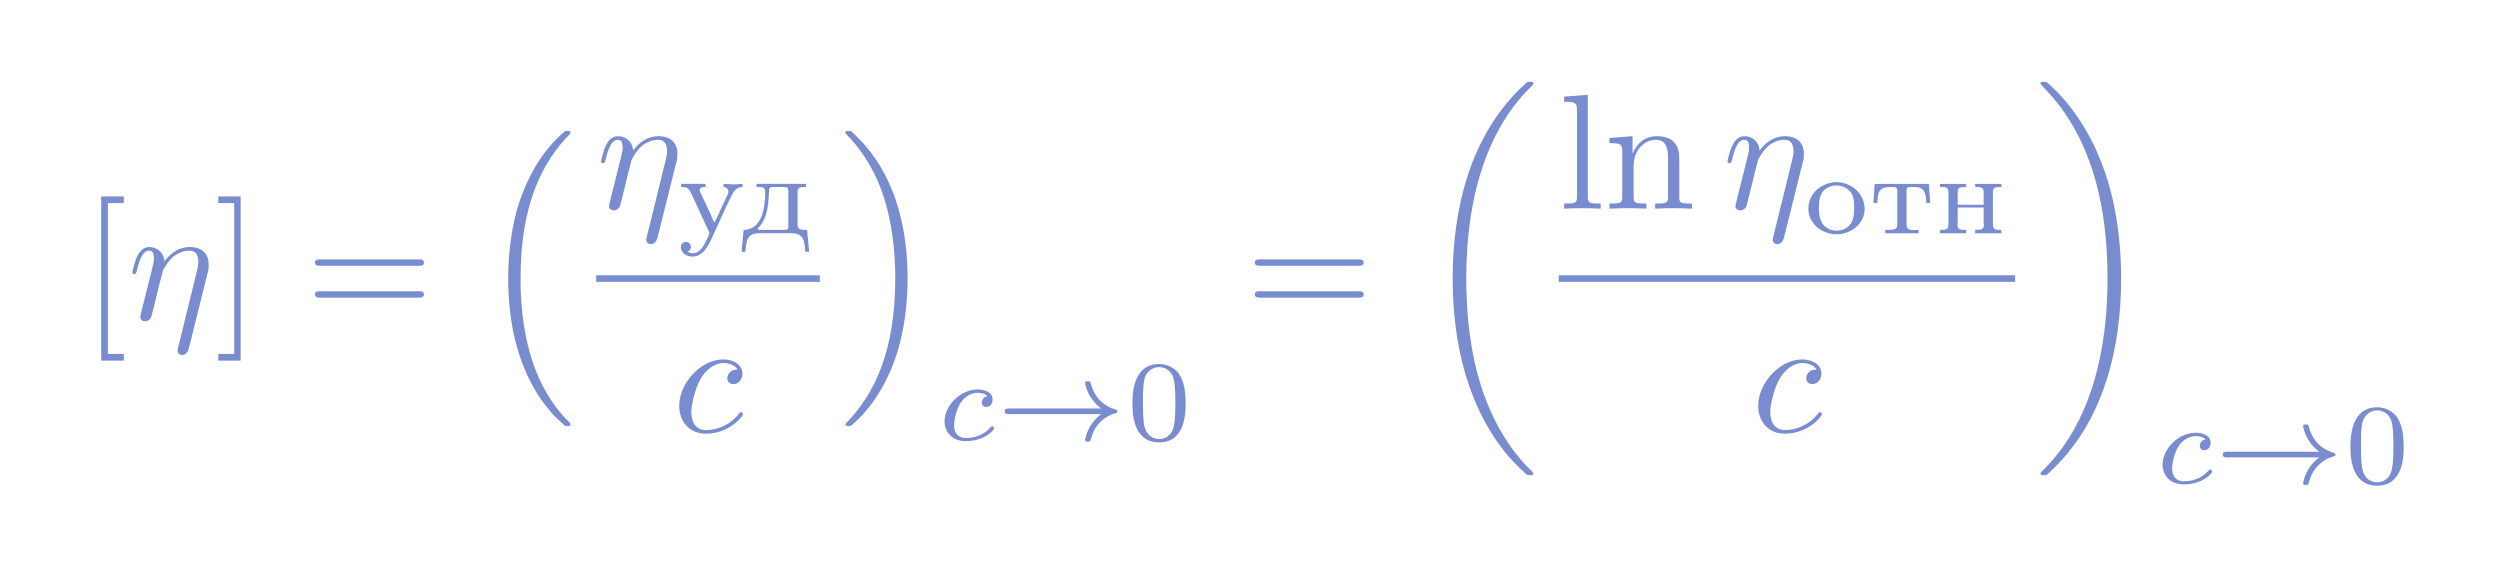 <?xml version="1.0" encoding="UTF-8"?>
<svg xmlns="http://www.w3.org/2000/svg" xmlns:xlink="http://www.w3.org/1999/xlink" width="152.009pt" height="34.371pt" viewBox="0 0 152.009 34.371" version="1.1">
<defs>
<g>
<symbol overflow="visible" id="glyph0-0">
<path style="stroke:none;" d=""/>
</symbol>
<symbol overflow="visible" id="glyph0-1">
<path style="stroke:none;" d="M 2.547 2.5 L 2.547 2.094 L 1.578 2.094 L 1.578 -7.078 L 2.547 -7.078 L 2.547 -7.484 L 1.172 -7.484 L 1.172 2.5 Z M 2.547 2.5 "/>
</symbol>
<symbol overflow="visible" id="glyph0-2">
<path style="stroke:none;" d="M 1.578 -7.484 L 0.219 -7.484 L 0.219 -7.078 L 1.188 -7.078 L 1.188 2.094 L 0.219 2.094 L 0.219 2.5 L 1.578 2.5 Z M 1.578 -7.484 "/>
</symbol>
<symbol overflow="visible" id="glyph0-3">
<path style="stroke:none;" d="M 6.844 -3.266 C 7 -3.266 7.188 -3.266 7.188 -3.453 C 7.188 -3.656 7 -3.656 6.859 -3.656 L 0.891 -3.656 C 0.75 -3.656 0.562 -3.656 0.562 -3.453 C 0.562 -3.266 0.75 -3.266 0.891 -3.266 Z M 6.859 -1.328 C 7 -1.328 7.188 -1.328 7.188 -1.531 C 7.188 -1.719 7 -1.719 6.844 -1.719 L 0.891 -1.719 C 0.75 -1.719 0.562 -1.719 0.562 -1.531 C 0.562 -1.328 0.75 -1.328 0.891 -1.328 Z M 6.859 -1.328 "/>
</symbol>
<symbol overflow="visible" id="glyph0-4">
<path style="stroke:none;" d="M 1.766 -6.922 L 0.328 -6.812 L 0.328 -6.5 C 1.031 -6.5 1.109 -6.438 1.109 -5.938 L 1.109 -0.75 C 1.109 -0.312 1 -0.312 0.328 -0.312 L 0.328 0 C 0.656 -0.016 1.188 -0.031 1.438 -0.031 C 1.688 -0.031 2.172 -0.016 2.547 0 L 2.547 -0.312 C 1.875 -0.312 1.766 -0.312 1.766 -0.75 Z M 1.766 -6.922 "/>
</symbol>
<symbol overflow="visible" id="glyph0-5">
<path style="stroke:none;" d="M 1.094 -3.422 L 1.094 -0.75 C 1.094 -0.312 0.984 -0.312 0.312 -0.312 L 0.312 0 C 0.672 -0.016 1.172 -0.031 1.453 -0.031 C 1.703 -0.031 2.219 -0.016 2.562 0 L 2.562 -0.312 C 1.891 -0.312 1.781 -0.312 1.781 -0.75 L 1.781 -2.594 C 1.781 -3.625 2.5 -4.188 3.125 -4.188 C 3.766 -4.188 3.875 -3.656 3.875 -3.078 L 3.875 -0.75 C 3.875 -0.312 3.766 -0.312 3.094 -0.312 L 3.094 0 C 3.438 -0.016 3.953 -0.031 4.219 -0.031 C 4.469 -0.031 5 -0.016 5.328 0 L 5.328 -0.312 C 4.812 -0.312 4.562 -0.312 4.562 -0.609 L 4.562 -2.516 C 4.562 -3.375 4.562 -3.672 4.25 -4.031 C 4.109 -4.203 3.781 -4.406 3.203 -4.406 C 2.469 -4.406 2 -3.984 1.719 -3.359 L 1.719 -4.406 L 0.312 -4.297 L 0.312 -3.984 C 1.016 -3.984 1.094 -3.922 1.094 -3.422 Z M 1.094 -3.422 "/>
</symbol>
<symbol overflow="visible" id="glyph1-0">
<path style="stroke:none;" d=""/>
</symbol>
<symbol overflow="visible" id="glyph1-1">
<path style="stroke:none;" d="M 4.859 -2.766 C 4.922 -2.938 4.938 -3.078 4.938 -3.344 C 4.938 -3.984 4.547 -4.406 3.797 -4.406 C 3.016 -4.406 2.5 -3.891 2.25 -3.531 C 2.203 -4.109 1.781 -4.406 1.328 -4.406 C 0.875 -4.406 0.688 -4.016 0.594 -3.844 C 0.422 -3.5 0.297 -2.906 0.297 -2.875 C 0.297 -2.766 0.391 -2.766 0.406 -2.766 C 0.516 -2.766 0.516 -2.781 0.578 -3 C 0.75 -3.703 0.953 -4.188 1.312 -4.188 C 1.469 -4.188 1.609 -4.109 1.609 -3.734 C 1.609 -3.516 1.578 -3.406 1.453 -2.891 L 0.875 -0.594 C 0.844 -0.438 0.781 -0.203 0.781 -0.156 C 0.781 0.016 0.922 0.109 1.078 0.109 C 1.203 0.109 1.375 0.031 1.453 -0.172 C 1.453 -0.188 1.578 -0.656 1.641 -0.906 L 1.859 -1.797 C 1.906 -2.031 1.969 -2.25 2.031 -2.469 C 2.047 -2.531 2.125 -2.859 2.141 -2.922 C 2.156 -3.016 2.469 -3.562 2.812 -3.844 C 3.031 -4 3.344 -4.188 3.766 -4.188 C 4.203 -4.188 4.312 -3.844 4.312 -3.484 C 4.312 -3.438 4.312 -3.266 4.203 -2.859 L 3.078 1.719 C 3.047 1.844 3.047 1.859 3.047 1.891 C 3.047 2.031 3.156 2.156 3.312 2.156 C 3.625 2.156 3.703 1.859 3.734 1.75 Z M 4.859 -2.766 "/>
</symbol>
<symbol overflow="visible" id="glyph1-2">
<path style="stroke:none;" d="M 3.953 -3.781 C 3.781 -3.781 3.656 -3.781 3.516 -3.656 C 3.344 -3.5 3.328 -3.328 3.328 -3.266 C 3.328 -3.016 3.516 -2.906 3.703 -2.906 C 3.984 -2.906 4.25 -3.156 4.25 -3.547 C 4.25 -4.031 3.781 -4.406 3.078 -4.406 C 1.734 -4.406 0.406 -2.984 0.406 -1.578 C 0.406 -0.672 0.984 0.109 2.031 0.109 C 3.453 0.109 4.281 -0.953 4.281 -1.062 C 4.281 -1.125 4.234 -1.203 4.172 -1.203 C 4.109 -1.203 4.094 -1.172 4.031 -1.094 C 3.25 -0.109 2.156 -0.109 2.047 -0.109 C 1.422 -0.109 1.141 -0.594 1.141 -1.203 C 1.141 -1.609 1.344 -2.578 1.688 -3.188 C 2 -3.766 2.547 -4.188 3.094 -4.188 C 3.422 -4.188 3.812 -4.062 3.953 -3.781 Z M 3.953 -3.781 "/>
</symbol>
<symbol overflow="visible" id="glyph2-0">
<path style="stroke:none;" d=""/>
</symbol>
<symbol overflow="visible" id="glyph2-1">
<path style="stroke:none;" d="M 5.141 17.422 C 5.156 17.438 5.25 17.531 5.25 17.531 L 5.469 17.531 C 5.5 17.531 5.578 17.531 5.578 17.438 C 5.578 17.391 5.562 17.375 5.547 17.344 C 5.188 16.984 4.641 16.438 4.031 15.344 C 2.953 13.422 2.547 10.969 2.547 8.578 C 2.547 4.141 3.812 1.547 5.547 -0.219 C 5.578 -0.25 5.578 -0.281 5.578 -0.297 C 5.578 -0.406 5.516 -0.406 5.391 -0.406 C 5.266 -0.406 5.25 -0.406 5.156 -0.312 C 4.203 0.5 3.141 1.891 2.453 3.984 C 2.031 5.297 1.797 6.906 1.797 8.562 C 1.797 10.922 2.219 13.594 3.781 15.906 C 4.062 16.297 4.422 16.703 4.422 16.719 C 4.531 16.844 4.672 17 4.75 17.062 Z M 5.141 17.422 "/>
</symbol>
<symbol overflow="visible" id="glyph2-2">
<path style="stroke:none;" d="M 4.141 8.562 C 4.141 5.703 3.484 2.656 1.516 0.422 C 1.375 0.266 1 -0.125 0.766 -0.344 C 0.703 -0.406 0.672 -0.406 0.547 -0.406 C 0.453 -0.406 0.359 -0.406 0.359 -0.297 C 0.359 -0.266 0.406 -0.219 0.422 -0.203 C 0.75 0.156 1.297 0.703 1.906 1.797 C 2.984 3.703 3.391 6.172 3.391 8.562 C 3.391 12.891 2.188 15.531 0.406 17.359 C 0.375 17.375 0.359 17.406 0.359 17.438 C 0.359 17.531 0.453 17.531 0.547 17.531 C 0.672 17.531 0.703 17.531 0.781 17.453 C 1.734 16.641 2.797 15.25 3.484 13.156 C 3.922 11.781 4.141 10.172 4.141 8.562 Z M 4.141 8.562 "/>
</symbol>
<symbol overflow="visible" id="glyph2-3">
<path style="stroke:none;" d="M 6.984 23.422 C 6.984 23.375 6.953 23.359 6.938 23.328 C 6.562 22.953 5.906 22.297 5.234 21.219 C 3.625 18.641 2.906 15.406 2.906 11.562 C 2.906 8.875 3.266 5.422 4.906 2.453 C 5.688 1.031 6.516 0.219 6.953 -0.219 C 6.984 -0.25 6.984 -0.266 6.984 -0.297 C 6.984 -0.406 6.906 -0.406 6.766 -0.406 C 6.625 -0.406 6.609 -0.406 6.453 -0.25 C 3.125 2.797 2.078 7.359 2.078 11.547 C 2.078 15.469 2.969 19.422 5.5 22.406 C 5.703 22.625 6.078 23.031 6.484 23.391 C 6.609 23.516 6.625 23.516 6.766 23.516 C 6.906 23.516 6.984 23.516 6.984 23.422 Z M 6.984 23.422 "/>
</symbol>
<symbol overflow="visible" id="glyph2-4">
<path style="stroke:none;" d="M 5.25 11.562 C 5.25 7.641 4.359 3.703 1.828 0.719 C 1.625 0.484 1.25 0.078 0.844 -0.281 C 0.719 -0.406 0.703 -0.406 0.562 -0.406 C 0.438 -0.406 0.344 -0.406 0.344 -0.297 C 0.344 -0.266 0.391 -0.219 0.406 -0.203 C 0.75 0.156 1.422 0.828 2.094 1.906 C 3.703 4.469 4.422 7.719 4.422 11.547 C 4.422 14.234 4.062 17.688 2.422 20.672 C 1.641 22.078 0.812 22.906 0.391 23.328 C 0.375 23.359 0.344 23.391 0.344 23.422 C 0.344 23.516 0.438 23.516 0.562 23.516 C 0.703 23.516 0.719 23.516 0.875 23.359 C 4.203 20.328 5.25 15.766 5.25 11.562 Z M 5.25 11.562 "/>
</symbol>
<symbol overflow="visible" id="glyph3-0">
<path style="stroke:none;" d=""/>
</symbol>
<symbol overflow="visible" id="glyph3-1">
<path style="stroke:none;" d="M 0.219 -3 L 0.219 -2.812 L 0.312 -2.812 C 0.688 -2.812 0.734 -2.625 0.969 -2.125 C 1.266 -1.484 1.562 -0.844 1.859 -0.203 L 1.922 -0.078 C 1.938 -0.062 1.938 -0.031 1.938 0 C 1.938 0.109 1.828 0.266 1.781 0.375 C 1.609 0.734 1.391 1.219 0.906 1.219 C 0.797 1.219 0.688 1.172 0.609 1.125 C 0.734 1.078 0.812 0.969 0.812 0.844 C 0.812 0.656 0.688 0.531 0.516 0.531 C 0.312 0.531 0.203 0.688 0.203 0.844 C 0.203 1.219 0.594 1.422 0.906 1.422 C 1.672 1.422 2 0.469 2.234 -0.031 C 2.562 -0.719 2.859 -1.438 3.203 -2.125 C 3.359 -2.438 3.516 -2.812 3.953 -2.812 L 3.953 -3 L 3.422 -2.969 L 2.797 -3 L 2.797 -2.812 C 2.938 -2.812 3.094 -2.703 3.094 -2.531 C 3.094 -2.438 3.047 -2.328 3 -2.25 C 2.781 -1.766 2.562 -1.312 2.344 -0.844 C 2.312 -0.781 2.266 -0.703 2.266 -0.641 C 2.156 -0.75 2.094 -0.969 2.016 -1.141 C 1.812 -1.578 1.625 -2 1.406 -2.438 C 1.375 -2.5 1.344 -2.578 1.344 -2.641 L 1.344 -2.656 C 1.375 -2.812 1.578 -2.812 1.703 -2.812 L 1.703 -3 Z M 0.219 -3 "/>
</symbol>
<symbol overflow="visible" id="glyph3-2">
<path style="stroke:none;" d="M 1.047 -3 L 1.047 -2.812 L 1.203 -2.812 C 1.391 -2.812 1.578 -2.781 1.578 -2.531 L 1.578 -2.484 C 1.578 -1.547 1.375 -0.203 0.266 -0.203 L 0.141 1.125 L 0.375 1.125 C 0.406 0.812 0.422 0.359 0.641 0.172 C 0.844 0 1.094 0 1.359 0 L 3.031 0 C 3.391 0 3.766 0 3.922 0.469 C 3.984 0.672 4 0.906 4.016 1.125 L 4.25 1.125 L 4.125 -0.203 L 3.969 -0.203 C 3.75 -0.203 3.547 -0.234 3.547 -0.516 L 3.547 -2.516 C 3.547 -2.781 3.688 -2.812 4.062 -2.812 L 4.062 -3 Z M 2.984 -0.375 C 2.984 -0.219 2.859 -0.203 2.75 -0.203 L 1.219 -0.203 C 1.188 -0.203 1.125 -0.203 1.125 -0.25 L 1.125 -0.266 C 1.125 -0.297 1.234 -0.406 1.297 -0.484 C 1.75 -1.078 1.781 -1.891 1.812 -2.594 C 1.812 -2.781 1.938 -2.812 2.062 -2.812 L 2.766 -2.812 C 2.922 -2.812 2.984 -2.734 2.984 -2.578 L 2.984 -0.484 C 2.984 -0.453 2.984 -0.406 2.984 -0.375 Z M 2.984 -0.375 "/>
</symbol>
<symbol overflow="visible" id="glyph3-3">
<path style="stroke:none;" d="M 1.875 -3.109 C 1.062 -3.031 0.266 -2.453 0.266 -1.484 L 0.266 -1.422 C 0.328 -0.484 1.172 0.062 2 0.062 C 2.781 0.062 3.641 -0.5 3.688 -1.422 L 3.688 -1.453 C 3.688 -2.422 2.875 -3.109 1.938 -3.109 Z M 0.906 -1.359 C 0.906 -1.422 0.906 -1.484 0.906 -1.531 C 0.906 -1.922 0.938 -2.375 1.266 -2.656 C 1.469 -2.828 1.719 -2.906 1.969 -2.906 C 2.281 -2.906 2.594 -2.781 2.797 -2.547 C 3.016 -2.297 3.047 -1.938 3.047 -1.625 C 3.047 -1.234 3.047 -0.797 2.766 -0.484 C 2.578 -0.266 2.266 -0.156 1.984 -0.156 C 1.438 -0.156 1.031 -0.5 0.938 -1.078 C 0.922 -1.172 0.922 -1.266 0.906 -1.359 Z M 0.906 -1.359 "/>
</symbol>
<symbol overflow="visible" id="glyph3-4">
<path style="stroke:none;" d="M 0.328 -3 L 0.25 -1.844 L 0.484 -1.844 C 0.5 -2.094 0.516 -2.422 0.656 -2.609 C 0.812 -2.781 1.047 -2.812 1.266 -2.812 L 1.531 -2.812 C 1.688 -2.781 1.703 -2.672 1.703 -2.562 L 1.703 -0.547 C 1.703 -0.375 1.656 -0.25 1.438 -0.219 C 1.281 -0.203 1.125 -0.203 0.969 -0.203 L 0.969 0 L 3 0 L 3 -0.203 C 2.906 -0.203 2.828 -0.188 2.734 -0.188 C 2.469 -0.188 2.266 -0.234 2.266 -0.547 L 2.266 -2.562 C 2.266 -2.672 2.266 -2.781 2.422 -2.812 L 2.703 -2.812 C 2.984 -2.812 3.312 -2.766 3.406 -2.359 C 3.453 -2.188 3.469 -2.016 3.469 -1.844 L 3.703 -1.844 L 3.625 -3 Z M 0.328 -3 "/>
</symbol>
<symbol overflow="visible" id="glyph3-5">
<path style="stroke:none;" d="M 0.328 -3 L 0.328 -2.812 L 0.469 -2.812 C 0.672 -2.812 0.844 -2.781 0.844 -2.516 L 0.844 -0.516 C 0.844 -0.234 0.703 -0.203 0.328 -0.203 L 0.328 0 L 1.922 0 L 1.922 -0.203 L 1.781 -0.203 C 1.578 -0.203 1.391 -0.234 1.391 -0.5 C 1.391 -0.547 1.406 -0.594 1.406 -0.641 L 1.406 -1.562 L 2.984 -1.562 L 2.984 -0.641 C 2.984 -0.594 3 -0.547 3 -0.5 C 3 -0.219 2.812 -0.203 2.469 -0.203 L 2.469 0 L 4.062 0 L 4.062 -0.203 L 3.922 -0.203 C 3.719 -0.203 3.547 -0.234 3.547 -0.516 L 3.547 -2.516 C 3.547 -2.781 3.688 -2.812 4.062 -2.812 L 4.062 -3 L 2.469 -3 L 2.469 -2.812 L 2.594 -2.812 C 2.797 -2.812 2.984 -2.781 2.984 -2.531 L 2.984 -1.734 L 1.406 -1.734 L 1.406 -2.531 C 1.406 -2.766 1.516 -2.812 1.922 -2.812 L 1.922 -3 Z M 0.328 -3 "/>
</symbol>
<symbol overflow="visible" id="glyph4-0">
<path style="stroke:none;" d=""/>
</symbol>
<symbol overflow="visible" id="glyph4-1">
<path style="stroke:none;" d="M 3.047 -2.672 C 2.797 -2.625 2.703 -2.438 2.703 -2.281 C 2.703 -2.094 2.844 -2.016 2.969 -2.016 C 3.125 -2.016 3.359 -2.125 3.359 -2.469 C 3.359 -2.938 2.828 -3.078 2.453 -3.078 C 1.406 -3.078 0.438 -2.109 0.438 -1.141 C 0.438 -0.547 0.844 0.062 1.719 0.062 C 2.906 0.062 3.453 -0.625 3.453 -0.719 C 3.453 -0.766 3.391 -0.844 3.328 -0.844 C 3.297 -0.844 3.281 -0.828 3.219 -0.766 C 2.672 -0.125 1.859 -0.125 1.734 -0.125 C 1.234 -0.125 1.016 -0.469 1.016 -0.906 C 1.016 -1.094 1.109 -1.859 1.469 -2.344 C 1.734 -2.688 2.094 -2.875 2.453 -2.875 C 2.547 -2.875 2.875 -2.859 3.047 -2.672 Z M 3.047 -2.672 "/>
</symbol>
<symbol overflow="visible" id="glyph5-0">
<path style="stroke:none;" d=""/>
</symbol>
<symbol overflow="visible" id="glyph5-1">
<path style="stroke:none;" d="M 6.406 -1.578 C 5.531 -0.938 5.422 -0.016 5.422 -0.016 C 5.422 0.094 5.484 0.094 5.578 0.094 C 5.703 0.094 5.734 0.094 5.766 -0.031 C 5.812 -0.203 5.922 -0.641 6.281 -1.031 C 6.688 -1.453 7.031 -1.562 7.328 -1.656 C 7.359 -1.672 7.391 -1.703 7.391 -1.734 C 7.391 -1.812 7.359 -1.828 7.266 -1.859 C 6.266 -2.172 5.906 -2.891 5.75 -3.5 C 5.734 -3.578 5.672 -3.578 5.578 -3.578 C 5.484 -3.578 5.422 -3.578 5.422 -3.484 C 5.422 -3.469 5.484 -3 5.828 -2.516 C 5.984 -2.281 6.188 -2.078 6.406 -1.922 L 0.812 -1.922 C 0.703 -1.922 0.531 -1.922 0.531 -1.75 C 0.531 -1.578 0.703 -1.578 0.812 -1.578 Z M 6.406 -1.578 "/>
</symbol>
<symbol overflow="visible" id="glyph6-0">
<path style="stroke:none;" d=""/>
</symbol>
<symbol overflow="visible" id="glyph6-1">
<path style="stroke:none;" d="M 3.594 -2.219 C 3.594 -2.984 3.5 -3.547 3.188 -4.031 C 2.969 -4.344 2.531 -4.625 1.984 -4.625 C 0.359 -4.625 0.359 -2.719 0.359 -2.219 C 0.359 -1.719 0.359 0.141 1.984 0.141 C 3.594 0.141 3.594 -1.719 3.594 -2.219 Z M 1.984 -0.062 C 1.656 -0.062 1.234 -0.25 1.094 -0.812 C 1 -1.219 1 -1.797 1 -2.312 C 1 -2.828 1 -3.359 1.094 -3.734 C 1.25 -4.281 1.688 -4.438 1.984 -4.438 C 2.359 -4.438 2.719 -4.203 2.844 -3.797 C 2.953 -3.422 2.969 -2.922 2.969 -2.312 C 2.969 -1.797 2.969 -1.281 2.875 -0.844 C 2.734 -0.203 2.266 -0.062 1.984 -0.062 Z M 1.984 -0.062 "/>
</symbol>
</g>
</defs>
<g id="surface1">
<g style="fill:#788ccf;fill-opacity:1;">
  <use xlink:href="#glyph0-1" x="4.981" y="19.427"/>
</g>
<g style="fill:#788ccf;fill-opacity:1;">
  <use xlink:href="#glyph1-1" x="7.749" y="19.427"/>
</g>
<g style="fill:#788ccf;fill-opacity:1;">
  <use xlink:href="#glyph0-2" x="13.053" y="19.427"/>
</g>
<g style="fill:#788ccf;fill-opacity:1;">
  <use xlink:href="#glyph0-3" x="18.59" y="19.427"/>
</g>
<g style="fill:#788ccf;fill-opacity:1;">
  <use xlink:href="#glyph2-1" x="29.104" y="8.368"/>
</g>
<g style="fill:#788ccf;fill-opacity:1;">
  <use xlink:href="#glyph1-1" x="36.249" y="12.687"/>
</g>
<g style="fill:#788ccf;fill-opacity:1;">
  <use xlink:href="#glyph3-1" x="41.196" y="14.181"/>
</g>
<g style="fill:#788ccf;fill-opacity:1;">
  <use xlink:href="#glyph3-2" x="44.949" y="14.181"/>
</g>
<path style="fill:none;stroke-width:0.398;stroke-linecap:butt;stroke-linejoin:miter;stroke:#788ccf;stroke-opacity:1;stroke-miterlimit:10;" d="M 0.001 -0.002 L 13.599 -0.002 " transform="matrix(1,0,0,-1,36.249,16.936)"/>
<g style="fill:#788ccf;fill-opacity:1;">
  <use xlink:href="#glyph1-2" x="40.893" y="26.261"/>
</g>
<g style="fill:#788ccf;fill-opacity:1;">
  <use xlink:href="#glyph2-2" x="51.044" y="8.368"/>
</g>
<g style="fill:#788ccf;fill-opacity:1;">
  <use xlink:href="#glyph4-1" x="56.994" y="26.759"/>
</g>
<g style="fill:#788ccf;fill-opacity:1;">
  <use xlink:href="#glyph5-1" x="60.555" y="26.759"/>
</g>
<g style="fill:#788ccf;fill-opacity:1;">
  <use xlink:href="#glyph6-1" x="68.497" y="26.759"/>
</g>
<g style="fill:#788ccf;fill-opacity:1;">
  <use xlink:href="#glyph0-3" x="75.734" y="19.427"/>
</g>
<g style="fill:#788ccf;fill-opacity:1;">
  <use xlink:href="#glyph2-3" x="86.25" y="5.379"/>
</g>
<g style="fill:#788ccf;fill-opacity:1;">
  <use xlink:href="#glyph0-4" x="94.779" y="12.687"/>
  <use xlink:href="#glyph0-5" x="97.547" y="12.687"/>
</g>
<g style="fill:#788ccf;fill-opacity:1;">
  <use xlink:href="#glyph1-1" x="104.742" y="12.687"/>
</g>
<g style="fill:#788ccf;fill-opacity:1;">
  <use xlink:href="#glyph3-3" x="109.689" y="14.182"/>
  <use xlink:href="#glyph3-4" x="113.659" y="14.182"/>
  <use xlink:href="#glyph3-5" x="117.629" y="14.182"/>
</g>
<path style="fill:none;stroke-width:0.398;stroke-linecap:butt;stroke-linejoin:miter;stroke:#788ccf;stroke-opacity:1;stroke-miterlimit:10;" d="M -0.002 -0.002 L 27.748 -0.002 " transform="matrix(1,0,0,-1,94.779,16.936)"/>
<g style="fill:#788ccf;fill-opacity:1;">
  <use xlink:href="#glyph1-2" x="106.497" y="26.261"/>
</g>
<g style="fill:#788ccf;fill-opacity:1;">
  <use xlink:href="#glyph2-4" x="123.722" y="5.379"/>
</g>
<g style="fill:#788ccf;fill-opacity:1;">
  <use xlink:href="#glyph4-1" x="131.055" y="29.39"/>
</g>
<g style="fill:#788ccf;fill-opacity:1;">
  <use xlink:href="#glyph5-1" x="134.616" y="29.39"/>
</g>
<g style="fill:#788ccf;fill-opacity:1;">
  <use xlink:href="#glyph6-1" x="142.558" y="29.39"/>
</g>
</g>
</svg>
